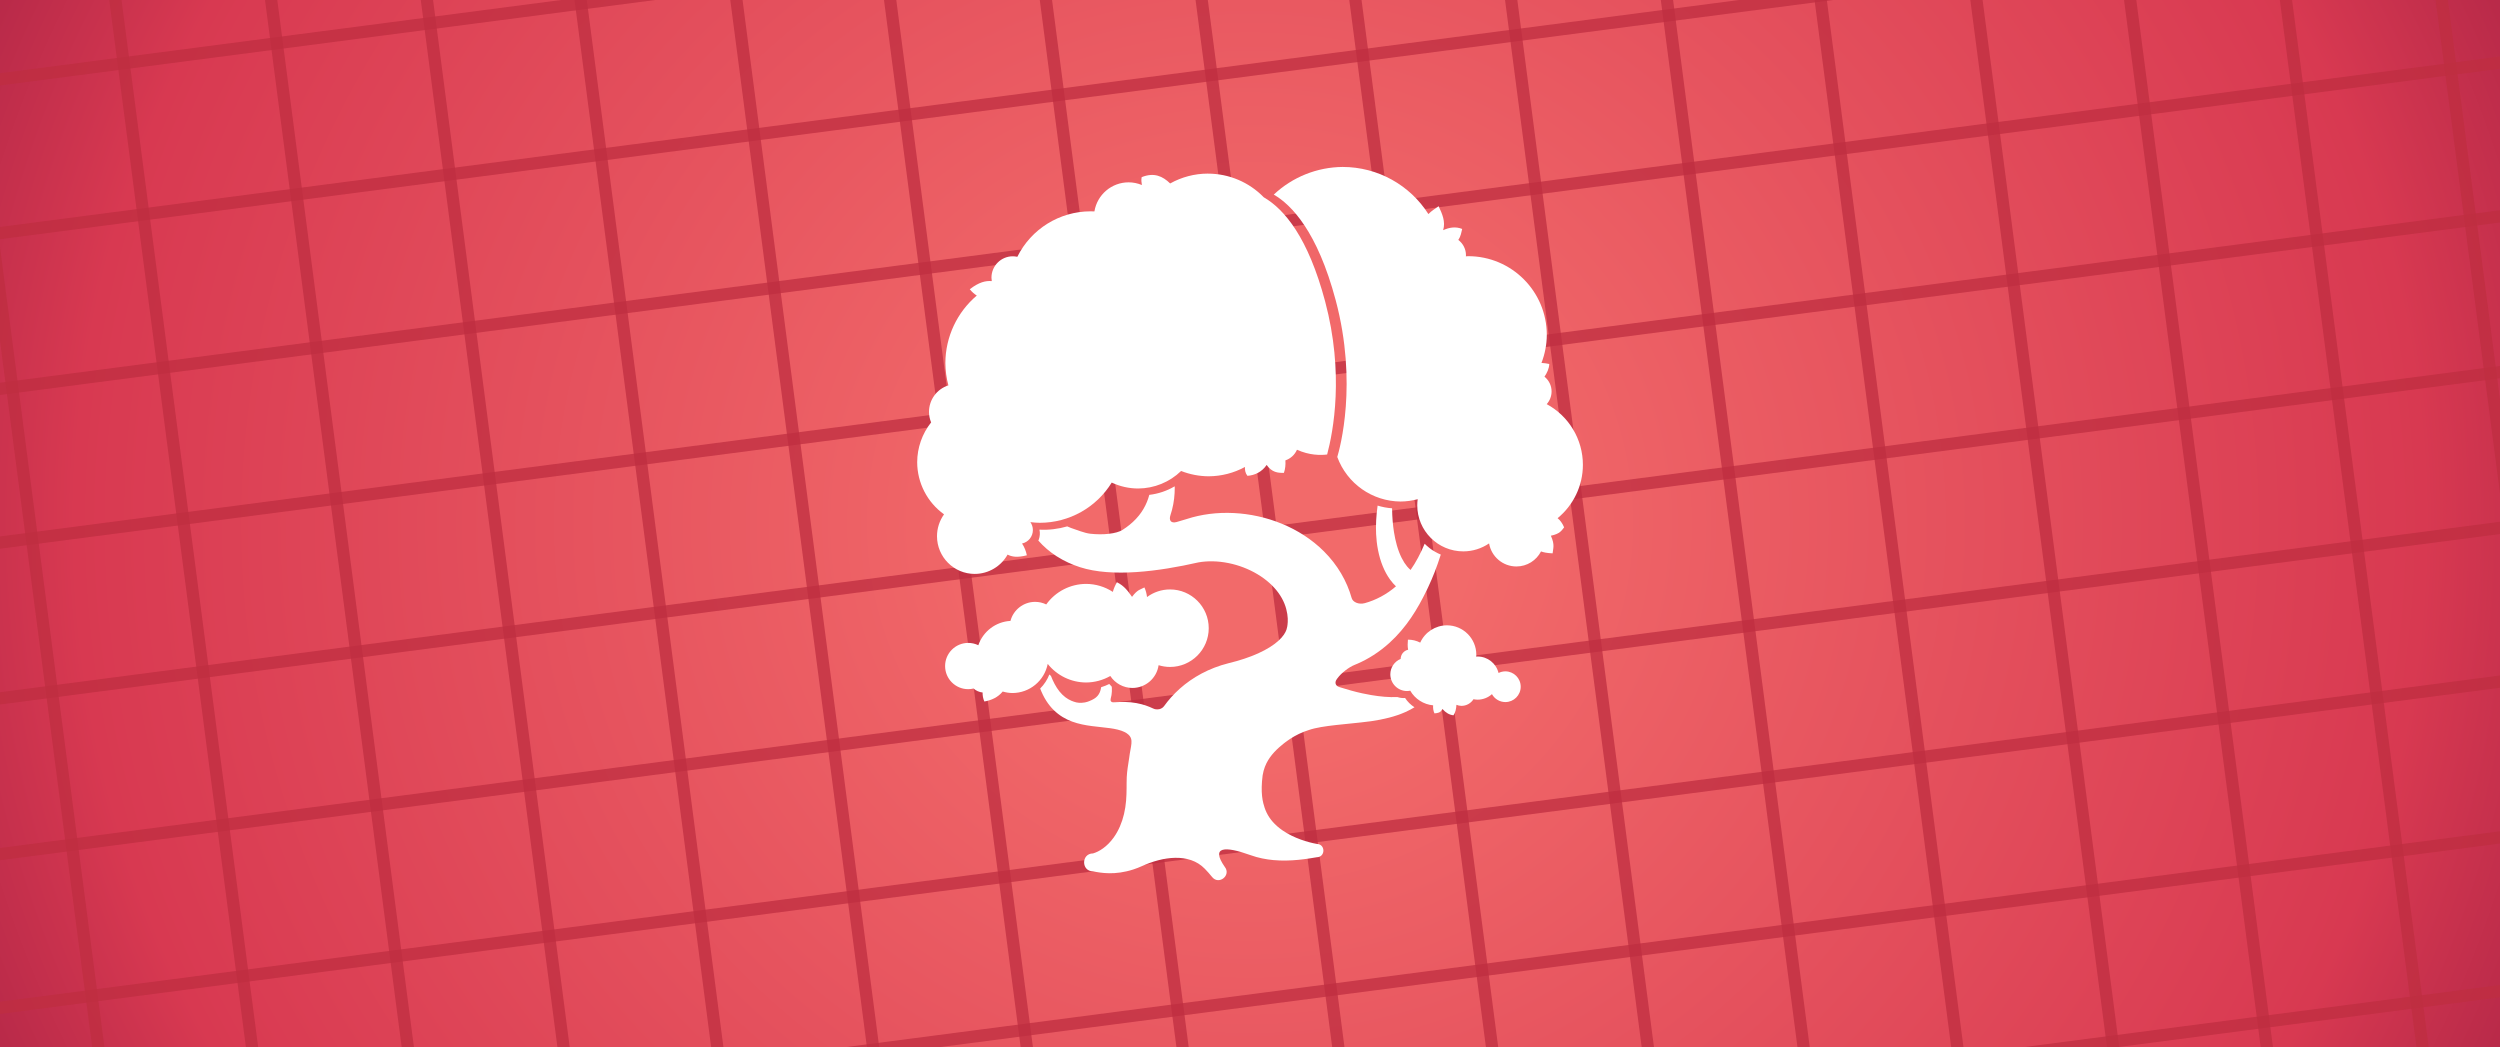 <?xml version="1.0" encoding="UTF-8" standalone="no"?>
<!-- Created with Inkscape (http://www.inkscape.org/) -->

<svg
   width="910.467mm"
   height="381.3mm"
   viewBox="0 0 910.467 381.3"
   version="1.1"
   id="svg1"
   xml:space="preserve"
   inkscape:export-filename="Bonsaio_Banner_1440.png"
   inkscape:export-xdpi="96"
   inkscape:export-ydpi="96"
   inkscape:version="1.4 (86a8ad7, 2024-10-11)"
   sodipodi:docname="Bonsaio_Banner_1440.svg"
   xmlns:inkscape="http://www.inkscape.org/namespaces/inkscape"
   xmlns:sodipodi="http://sodipodi.sourceforge.net/DTD/sodipodi-0.dtd"
   xmlns="http://www.w3.org/2000/svg"
   xmlns:svg="http://www.w3.org/2000/svg"><rect x="0" y="0" width="910.467" height="381.3" fill="#333333" stroke="none"/><sodipodi:namedview
     id="namedview1"
     pagecolor="#505050"
     bordercolor="#eeeeee"
     borderopacity="1"
     inkscape:showpageshadow="0"
     inkscape:pageopacity="0"
     inkscape:pagecheckerboard="0"
     inkscape:deskcolor="#505050"
     inkscape:document-units="mm"
     inkscape:zoom="0.40912423"
     inkscape:cx="1951.7299"
     inkscape:cy="1277.1182"
     inkscape:window-width="3840"
     inkscape:window-height="2054"
     inkscape:window-x="-11"
     inkscape:window-y="-11"
     inkscape:window-maximized="1"
     inkscape:current-layer="layer1" /><defs
     id="defs1"><radialGradient
       cx="2881312"
       cy="2876550"
       r="4071425"
       gradientUnits="userSpaceOnUse"
       spreadMethod="pad"
       id="fill0"
       gradientTransform="matrix(1.2860983e-4,0,0,1.2145837e-4,-311.034,-222.381)"
       fx="2881312"
       fy="2876550"><stop
         offset="0.151"
         stop-color="#F26A6A"
         id="stop1" /><stop
         offset="0.817"
         stop-color="#D83951"
         id="stop2" /><stop
         offset="1"
         stop-color="#AD2446"
         id="stop3" /></radialGradient></defs><g
     inkscape:label="Layer 1"
     inkscape:groupmode="layer"
     id="layer1"
     transform="translate(395.702,63.65)"><rect
       x="-395.702"
       y="-63.65"
       width="910.467"
       height="381.3"
       fill="url(#fill0)"
       id="rect6"
       style="fill:url(#fill0);stroke-width:0.975" /><g
       id="g2-1"
       transform="matrix(2.774,-0.362,0.362,2.774,-87.358,-242.192)"><path
         d="M 37.571,39.158 V 239.158"
         stroke="#bf2e41"
         stroke-width="1.587"
         stroke-miterlimit="8"
         stroke-opacity="0.749"
         fill="none"
         fill-rule="evenodd"
         id="path6" /><path
         d="m 17.462,39.158 2.6e-5,200"
         stroke="#bf2e41"
         stroke-width="1.587"
         stroke-miterlimit="8"
         stroke-opacity="0.749"
         fill="none"
         fill-rule="evenodd"
         id="path7" /><path
         d="M 77.523,39.158 V 239.158"
         stroke="#bf2e41"
         stroke-width="1.587"
         stroke-miterlimit="8"
         stroke-opacity="0.749"
         fill="none"
         fill-rule="evenodd"
         id="path8" /><path
         d="M 57.415,39.158 V 239.158"
         stroke="#bf2e41"
         stroke-width="1.587"
         stroke-miterlimit="8"
         stroke-opacity="0.749"
         fill="none"
         fill-rule="evenodd"
         id="path9" /><path
         d="M 117.475,39.158 V 239.158"
         stroke="#bf2e41"
         stroke-width="1.587"
         stroke-miterlimit="8"
         stroke-opacity="0.749"
         fill="none"
         fill-rule="evenodd"
         id="path10" /><path
         d="M 97.631,39.158 V 239.158"
         stroke="#bf2e41"
         stroke-width="1.587"
         stroke-miterlimit="8"
         stroke-opacity="0.749"
         fill="none"
         fill-rule="evenodd"
         id="path11" /><path
         d="M 157.427,39.158 V 239.158"
         stroke="#bf2e41"
         stroke-width="1.587"
         stroke-miterlimit="8"
         stroke-opacity="0.749"
         fill="none"
         fill-rule="evenodd"
         id="path12" /><path
         d="M 137.583,39.158 V 239.158"
         stroke="#bf2e41"
         stroke-width="1.587"
         stroke-miterlimit="8"
         stroke-opacity="0.749"
         fill="none"
         fill-rule="evenodd"
         id="path13" /><path
         d="M 177.535,39.158 V 239.158"
         stroke="#bf2e41"
         stroke-width="1.587"
         stroke-miterlimit="8"
         stroke-opacity="0.749"
         fill="none"
         fill-rule="evenodd"
         id="path14" /><path
         d="M 260.709,79.11 H -167.134"
         stroke="#bf2e41"
         stroke-width="1.587"
         stroke-miterlimit="8"
         stroke-opacity="0.749"
         fill="none"
         fill-rule="evenodd"
         id="path15"
         sodipodi:nodetypes="cc" /><path
         d="m 260.709,59.267 -427.843,2.7e-5"
         stroke="#bf2e41"
         stroke-width="1.587"
         stroke-miterlimit="8"
         stroke-opacity="0.749"
         fill="none"
         fill-rule="evenodd"
         id="path16"
         sodipodi:nodetypes="cc" /><path
         d="M 260.709,119.062 H -167.134"
         stroke="#bf2e41"
         stroke-width="1.587"
         stroke-miterlimit="8"
         stroke-opacity="0.749"
         fill="none"
         fill-rule="evenodd"
         id="path17"
         sodipodi:nodetypes="cc" /><path
         d="M 260.709,99.219 H -167.134"
         stroke="#bf2e41"
         stroke-width="1.587"
         stroke-miterlimit="8"
         stroke-opacity="0.749"
         fill="none"
         fill-rule="evenodd"
         id="path18"
         sodipodi:nodetypes="cc" /><path
         d="M 260.709,159.279 H -167.134"
         stroke="#bf2e41"
         stroke-width="1.587"
         stroke-miterlimit="8"
         stroke-opacity="0.749"
         fill="none"
         fill-rule="evenodd"
         id="path19"
         sodipodi:nodetypes="cc" /><path
         d="M 260.709,139.171 H -167.134"
         stroke="#bf2e41"
         stroke-width="1.587"
         stroke-miterlimit="8"
         stroke-opacity="0.749"
         fill="none"
         fill-rule="evenodd"
         id="path20"
         sodipodi:nodetypes="cc" /><path
         d="M 260.709,199.231 H -167.134"
         stroke="#bf2e41"
         stroke-width="1.587"
         stroke-miterlimit="8"
         stroke-opacity="0.749"
         fill="none"
         fill-rule="evenodd"
         id="path21"
         sodipodi:nodetypes="cc" /><path
         d="M 260.709,179.123 H -167.134"
         stroke="#bf2e41"
         stroke-width="1.587"
         stroke-miterlimit="8"
         stroke-opacity="0.749"
         fill="none"
         fill-rule="evenodd"
         id="path22"
         sodipodi:nodetypes="cc" /><path
         d="M 260.709,219.075 H -167.134"
         stroke="#bf2e41"
         stroke-width="1.587"
         stroke-miterlimit="8"
         stroke-opacity="0.749"
         fill="none"
         fill-rule="evenodd"
         id="path23"
         sodipodi:nodetypes="cc" /><path
         d="M -122.502,39.158 V 239.158"
         stroke="#bf2e41"
         stroke-width="1.587"
         stroke-miterlimit="8"
         stroke-opacity="0.749"
         fill="none"
         fill-rule="evenodd"
         id="path58" /><path
         d="m -142.61,39.158 3e-5,200"
         stroke="#bf2e41"
         stroke-width="1.587"
         stroke-miterlimit="8"
         stroke-opacity="0.749"
         fill="none"
         fill-rule="evenodd"
         id="path59" /><path
         d="M -82.55,39.158 V 239.158"
         stroke="#bf2e41"
         stroke-width="1.587"
         stroke-miterlimit="8"
         stroke-opacity="0.749"
         fill="none"
         fill-rule="evenodd"
         id="path60" /><path
         d="M -102.658,39.158 V 239.158"
         stroke="#bf2e41"
         stroke-width="1.587"
         stroke-miterlimit="8"
         stroke-opacity="0.749"
         fill="none"
         fill-rule="evenodd"
         id="path61" /><path
         d="M -42.598,39.158 V 239.158"
         stroke="#bf2e41"
         stroke-width="1.587"
         stroke-miterlimit="8"
         stroke-opacity="0.749"
         fill="none"
         fill-rule="evenodd"
         id="path62" /><path
         d="M -62.442,39.158 V 239.158"
         stroke="#bf2e41"
         stroke-width="1.587"
         stroke-miterlimit="8"
         stroke-opacity="0.749"
         fill="none"
         fill-rule="evenodd"
         id="path63" /><path
         d="M -2.646,39.158 V 239.158"
         stroke="#bf2e41"
         stroke-width="1.587"
         stroke-miterlimit="8"
         stroke-opacity="0.749"
         fill="none"
         fill-rule="evenodd"
         id="path64" /><path
         d="M -22.49,39.158 V 239.158"
         stroke="#bf2e41"
         stroke-width="1.587"
         stroke-miterlimit="8"
         stroke-opacity="0.749"
         fill="none"
         fill-rule="evenodd"
         id="path65" /><path
         d="M 197.644,39.158 V 239.158"
         stroke="#bf2e41"
         stroke-width="1.587"
         stroke-miterlimit="8"
         stroke-opacity="0.749"
         fill="none"
         fill-rule="evenodd"
         id="path67" /></g><g
       id="g2"
       transform="matrix(2.368,0,0,2.368,-171.295,-201.916)"><path
         d="m 85.886,133.183 c -1.188,0.711 -2.523,1.15 -3.896,1.315 -0.1,0.367 -0.216,0.728 -0.363,1.084 -0.314,0.763 -0.724,1.457 -1.23,2.087 -0.588,0.734 -1.265,1.332 -1.963,1.835 -0.204,0.145 -0.387,0.269 -0.563,0.382 -0.922,0.587 -2.951,0.815 -4.971,0.587 -0.896,-0.104 -2.084,-0.598 -2.956,-0.887 -0.198,-0.069 -0.384,-0.159 -0.576,-0.24 -1.385,0.399 -2.831,0.578 -4.274,0.5 0.113,0.497 0.078,1.026 -0.094,1.506 -0.02,0.064 -0.054,0.116 -0.079,0.173 0.814,0.925 1.751,1.731 2.809,2.411 1.166,0.749 2.397,1.295 3.61,1.688 4.931,1.587 12.101,0.65 18.196,-0.74 1.38,-0.246 2.964,-0.231 4.626,0.104 1.58,0.318 3.115,0.908 4.463,1.714 1.39,0.83 2.458,1.821 3.204,2.841 0.836,1.145 1.224,2.257 1.382,3.272 0.156,0.991 0.039,1.653 -0.012,1.966 -0.022,0.136 -0.058,0.286 -0.113,0.445 -0.15,0.431 -0.481,1.041 -1.286,1.754 -0.686,0.613 -1.683,1.266 -3.074,1.896 -1.342,0.604 -2.885,1.11 -4.541,1.509 -3.046,0.766 -5.552,2.182 -7.499,3.911 -0.982,0.876 -1.772,1.786 -2.41,2.671 -0.371,0.514 -1.075,0.676 -1.647,0.405 -0.392,-0.188 -0.796,-0.347 -1.215,-0.494 -0.194,-0.064 -0.392,-0.124 -0.595,-0.176 -1.078,-0.289 -2.156,-0.376 -3.3,-0.353 -0.347,0.006 -0.691,0.023 -1.034,0.046 -0.368,0.023 -0.53,-0.225 -0.427,-0.581 0.051,-0.171 0.09,-0.347 0.118,-0.523 0.061,-0.384 0.069,-0.749 0.055,-1.078 -0.003,-0.075 -0.015,-0.147 -0.021,-0.223 -0.134,-0.127 -0.262,-0.263 -0.379,-0.408 -0.399,0.199 -0.815,0.364 -1.242,0.494 -0.004,0 -0.007,0.003 -0.011,0.003 -0.003,0.023 -0.004,0.049 -0.007,0.069 -0.037,0.243 -0.097,0.474 -0.187,0.691 -0.094,0.223 -0.214,0.413 -0.357,0.578 -0.148,0.171 -0.321,0.309 -0.515,0.431 -0.227,0.142 -0.47,0.254 -0.71,0.35 -0.022,0.009 -0.044,0.017 -0.067,0.026 -0.081,0.035 -0.162,0.061 -0.241,0.09 -0.464,0.168 -1.254,0.223 -1.732,0.101 -0.263,-0.067 -0.513,-0.15 -0.752,-0.251 -0.331,-0.145 -0.642,-0.324 -0.936,-0.546 -0.322,-0.246 -0.619,-0.541 -0.898,-0.884 -0.571,-0.714 -0.99,-1.564 -1.311,-2.388 -0.083,-0.075 -0.167,-0.15 -0.247,-0.225 -0.312,0.806 -0.797,1.549 -1.412,2.162 0.246,0.63 0.545,1.278 0.937,1.887 0.332,0.517 0.716,1.003 1.165,1.442 0.412,0.402 0.865,0.754 1.361,1.058 0.935,0.567 1.943,0.91 2.989,1.133 0.997,0.217 2.015,0.318 2.93,0.419 0.995,0.104 1.806,0.197 2.538,0.379 0.826,0.205 1.353,0.48 1.683,0.795 0.062,0.058 0.116,0.119 0.162,0.179 0.102,0.13 0.17,0.269 0.213,0.413 0.072,0.237 0.078,0.494 0.056,0.76 -0.051,0.595 -0.231,1.254 -0.357,2.281 -0.155,1.055 -0.309,1.838 -0.362,2.879 -0.025,0.52 -0.019,1.113 -0.025,1.723 -0.009,1.243 -0.064,2.541 -0.394,3.945 -0.314,1.335 -0.839,2.567 -1.574,3.599 -1.043,1.465 -2.288,2.205 -3.189,2.466 -1.833,0.006 -1.833,2.755 0,2.757 1.168,0.24 3.37,0.636 6.208,-0.295 0.461,-0.15 0.9,-0.324 1.318,-0.514 3.155,-1.434 7.223,-2.096 9.659,0.413 0.392,0.402 0.77,0.824 1.129,1.275 1.049,1.283 2.974,-0.283 1.937,-1.572 -2.177,-3.13 -0.014,-3.229 3.954,-1.801 1.2,0.434 2.403,0.659 3.517,0.763 2.708,0.251 5.278,-0.197 6.698,-0.439 1.341,-0.02 1.341,-2.02 0,-2.041 -1.427,-0.266 -3.532,-0.887 -5.261,-2.075 -1.248,-0.856 -2.006,-1.795 -2.458,-2.723 -0.252,-0.514 -0.402,-1.009 -0.516,-1.457 -0.086,-0.341 -0.15,-0.705 -0.191,-1.093 -0.089,-0.847 -0.083,-1.905 0.086,-3.2 0.158,-0.989 0.486,-1.734 0.839,-2.321 0.356,-0.593 0.815,-1.145 1.347,-1.662 0.108,-0.104 0.22,-0.208 0.336,-0.312 0.48,-0.425 1.031,-0.879 1.708,-1.318 0.831,-0.543 1.801,-1.032 2.901,-1.37 1.019,-0.358 2.564,-0.581 4.175,-0.763 1.087,-0.124 2.732,-0.283 3.806,-0.396 0.501,-0.049 1.024,-0.113 1.557,-0.188 1.902,-0.275 3.706,-0.702 5.311,-1.419 0.516,-0.231 0.964,-0.477 1.376,-0.726 -0.576,-0.37 -1.076,-0.853 -1.448,-1.428 -0.403,0.038 -0.807,-0.017 -1.186,-0.145 -1.259,0.058 -2.612,-0.064 -4.036,-0.306 -0.466,-0.084 -0.926,-0.171 -1.37,-0.266 -1.121,-0.24 -2.26,-0.569 -3.467,-0.945 -0.024,-0.006 -0.048,-0.015 -0.072,-0.023 -0.591,-0.185 -0.739,-0.714 -0.37,-1.211 0.034,-0.046 0.066,-0.09 0.099,-0.136 0.583,-0.806 1.757,-1.711 2.68,-2.078 0.144,-0.058 0.289,-0.119 0.436,-0.182 1.631,-0.714 3.301,-1.757 4.867,-3.171 2.656,-2.408 4.351,-5.249 5.724,-8.067 0.071,-0.145 0.142,-0.295 0.214,-0.445 0.748,-1.578 1.404,-3.269 1.971,-5.081 -0.298,-0.124 -0.59,-0.266 -0.87,-0.428 -0.594,-0.332 -1.134,-0.757 -1.61,-1.24 -0.633,1.509 -1.354,2.879 -2.166,4.032 -0.162,-0.136 -0.34,-0.309 -0.529,-0.532 -0.579,-0.697 -1.146,-1.74 -1.575,-3.232 -0.19,-0.665 -0.334,-1.347 -0.445,-2.041 -0.173,-1.078 -0.281,-2.301 -0.295,-3.677 -0.756,-0.049 -1.5,-0.197 -2.225,-0.413 -0.219,1.59 -0.295,3.055 -0.232,4.365 0.038,0.801 0.13,1.63 0.29,2.451 0.358,1.841 1.003,3.379 1.857,4.558 0.302,0.419 0.609,0.757 0.908,1.041 -1.453,1.257 -3.106,2.119 -4.782,2.584 -0.953,0.263 -1.855,-0.159 -2.029,-0.775 -0.74,-2.616 -2.159,-5.084 -4.271,-7.191 -1.839,-1.835 -4.075,-3.266 -6.511,-4.261 -2.365,-0.965 -4.874,-1.503 -7.327,-1.627 -2.589,-0.133 -5.057,0.199 -7.253,0.916 -0.539,0.168 -1.055,0.321 -1.556,0.462 -0.862,0.243 -1.234,-0.228 -0.949,-1.078 0.085,-0.254 0.162,-0.512 0.23,-0.769 0.312,-1.188 0.426,-2.338 0.425,-3.393 v -0.009 c 0,-0.078 -0.012,-0.162 -0.013,-0.24 z"
         fill="#ffffff"
         id="path24"
         style="stroke-width:0.289" /><path
         d="m 76.998,147.927 c -0.226,0.451 -0.456,0.893 -0.617,1.494 -1.224,-0.801 -2.652,-1.226 -4.112,-1.231 -2.431,0.009 -4.711,1.182 -6.129,3.159 -0.534,-0.26 -1.119,-0.396 -1.712,-0.396 -1.78,0.003 -3.336,1.208 -3.789,2.928 -2.255,0.124 -4.209,1.607 -4.943,3.743 -0.484,-0.237 -1.016,-0.358 -1.554,-0.358 -1.964,0 -3.556,1.593 -3.556,3.558 2.89e-4,1.966 1.592,3.558 3.556,3.558 0.277,-0.003 0.552,-0.035 0.821,-0.104 0.387,0.347 0.874,0.561 1.391,0.616 -0.009,0.462 0.066,0.922 0.271,1.385 1.096,-0.199 2.078,-0.63 2.822,-1.535 0.484,0.145 0.986,0.223 1.491,0.231 2.644,-0.006 4.916,-1.879 5.431,-4.477 1.433,1.798 3.604,2.847 5.902,2.856 1.306,-0.009 2.589,-0.353 3.723,-1 0.751,1.145 2.029,1.838 3.4,1.841 2.026,-0.003 3.743,-1.497 4.027,-3.5 0.568,0.173 1.161,0.269 1.756,0.269 3.289,0 5.955,-2.671 5.955,-5.96 0,-3.292 -2.666,-5.96 -5.955,-5.96 -1.273,0 -2.512,0.41 -3.535,1.168 -0.06,-0.491 -0.178,-0.983 -0.401,-1.477 -0.585,0.332 -1.042,0.28 -1.906,1.451 -0.593,-0.83 -1.153,-1.674 -2.336,-2.257 z"
         fill="#ffffff"
         id="path25"
         style="stroke-width:0.289" /><path
         d="m 90.988,85.089 c -2.031,0.003 -4.021,0.529 -5.791,1.515 -1.142,-1.113 -2.474,-1.74 -4.38,-0.968 -0.088,0.408 -0.031,0.844 0.034,1.208 -0.647,-0.269 -1.342,-0.413 -2.047,-0.413 -2.608,0.003 -4.831,1.893 -5.254,4.472 -0.202,-0.009 -0.403,-0.014 -0.604,-0.014 -4.772,0.012 -9.129,2.717 -11.253,6.995 -0.229,-0.049 -0.463,-0.075 -0.698,-0.078 -1.812,0 -3.28,1.474 -3.28,3.286 0.001,0.176 0.019,0.353 0.049,0.529 -0.937,-0.084 -1.984,0.165 -3.386,1.252 0.341,0.419 0.706,0.737 1.079,0.971 -3.014,2.555 -4.819,6.33 -4.83,10.38 0.008,1.162 0.163,2.312 0.462,3.434 -1.773,0.564 -2.978,2.211 -2.981,4.073 0.003,0.558 0.114,1.107 0.327,1.622 -1.38,1.74 -2.135,3.896 -2.143,6.119 0.009,3.182 1.545,6.165 4.128,8.021 -0.699,0.977 -1.077,2.153 -1.081,3.356 0,3.206 2.596,5.804 5.799,5.804 2.149,-0.003 4.056,-1.182 5.056,-2.969 0.66,0.341 1.487,0.486 2.962,0.107 -0.125,-0.621 -0.349,-1.228 -0.736,-1.812 0.951,-0.208 1.665,-1.055 1.665,-2.07 -2.89e-4,-0.436 -0.135,-0.861 -0.384,-1.22 0.483,0.064 0.968,0.098 1.455,0.104 4.508,-0.006 8.692,-2.347 11.056,-6.188 1.269,0.598 2.655,0.91 4.058,0.913 2.469,-0.009 4.838,-0.974 6.612,-2.694 1.346,0.529 2.779,0.806 4.226,0.815 1.973,-0.006 3.893,-0.506 5.594,-1.434 -0.026,0.454 0.036,0.908 0.373,1.361 1.082,-0.064 2.219,-0.567 2.961,-1.671 0.807,1.136 1.71,1.243 2.657,1.214 0.222,-0.639 0.268,-1.278 0.227,-1.916 0.783,-0.269 1.439,-0.85 1.781,-1.639 1.902,0.867 3.612,0.861 4.639,0.734 0.931,-3.486 2.651,-12.432 -0.314,-23.563 -2.602,-9.77 -6.232,-14.143 -9.436,-15.999 -2.259,-2.327 -5.361,-3.636 -8.6,-3.636 z"
         fill="#ffffff"
         id="path28"
         style="stroke-width:0.289" /><path
         d="m 111.728,84.065 c -3.94,0.032 -7.723,1.552 -10.594,4.252 2.718,1.572 6.701,5.657 9.523,16.25 3.407,12.787 0.651,22.748 0.242,24.101 1.499,4.093 5.38,6.824 9.735,6.853 0.89,-0.006 1.776,-0.127 2.635,-0.358 -0.043,0.312 -0.065,0.624 -0.067,0.936 0,3.917 3.171,7.09 7.083,7.09 1.414,-0.003 2.793,-0.431 3.962,-1.226 0.352,2.046 2.123,3.544 4.198,3.547 1.652,0 3.081,-0.939 3.791,-2.315 0.378,0.145 0.907,0.257 1.782,0.298 0.064,-0.76 0.377,-1.289 -0.269,-2.714 1.412,-0.289 1.65,-0.801 2.04,-1.286 -0.292,-0.685 -0.639,-1.119 -1.006,-1.408 2.422,-1.986 3.891,-4.974 3.893,-8.203 0,-3.902 -2.137,-7.483 -5.564,-9.339 0.481,-0.535 0.747,-1.231 0.748,-1.951 0,-0.908 -0.422,-1.728 -1.091,-2.269 0.396,-0.598 0.707,-1.226 0.738,-1.954 -0.403,-0.081 -0.805,-0.15 -1.202,-0.162 0.53,-1.37 0.813,-2.833 0.82,-4.31 0,-6.686 -5.415,-12.108 -12.096,-12.108 -0.116,0.006 -0.232,0.014 -0.349,0.026 0.006,-0.055 0.01,-0.116 0.013,-0.173 -2.9e-4,-0.963 -0.467,-1.815 -1.179,-2.356 0.409,-0.604 0.458,-1.136 0.597,-1.685 -1.015,-0.402 -1.982,-0.237 -2.926,0.188 0.389,-1.321 -0.141,-2.503 -0.698,-3.682 -0.56,0.376 -1.127,0.752 -1.574,1.202 -2.827,-4.434 -7.757,-7.241 -13.188,-7.243 z"
         fill="#ffffff"
         id="path29"
         style="stroke-width:0.289" /><path
         d="m 127.758,154.561 c -1.769,0.009 -3.372,1.046 -4.102,2.659 -0.599,-0.309 -1.229,-0.46 -1.891,-0.454 -0.047,0.526 -0.065,1.046 0.031,1.549 -0.662,0.142 -1.138,0.726 -1.146,1.405 0,0.003 0,0.003 0,0.006 -0.961,0.393 -1.588,1.33 -1.591,2.37 0,1.419 1.15,2.572 2.568,2.572 0.165,-0.003 0.33,-0.02 0.492,-0.055 0.74,1.278 2.053,2.119 3.523,2.255 -0.032,0.399 0.007,0.809 0.203,1.237 1.062,-0.081 1.01,-0.434 1.235,-0.673 0.494,0.569 1.054,0.902 1.691,0.968 0.296,-0.422 0.42,-0.986 0.454,-1.613 0.245,0.098 0.506,0.156 0.77,0.162 0.752,0 1.451,-0.387 1.854,-1.023 0.208,0.043 0.419,0.067 0.632,0.069 0.815,-0.003 1.6,-0.303 2.207,-0.85 0.414,0.752 1.203,1.217 2.06,1.22 1.304,0 2.361,-1.058 2.361,-2.361 0,0 0,0 0,0 0,-1.306 -1.057,-2.364 -2.361,-2.364 0,0 0,0 0,0 -0.364,0.003 -0.722,0.09 -1.047,0.251 -0.362,-1.486 -1.692,-2.532 -3.219,-2.532 -0.073,0.003 -0.146,0.009 -0.218,0.017 0.01,-0.095 0.017,-0.194 0.02,-0.286 0,-2.5 -2.026,-4.529 -4.525,-4.529 z"
         fill="#ffffff"
         id="path30"
         style="stroke-width:0.289" /></g></g></svg>
